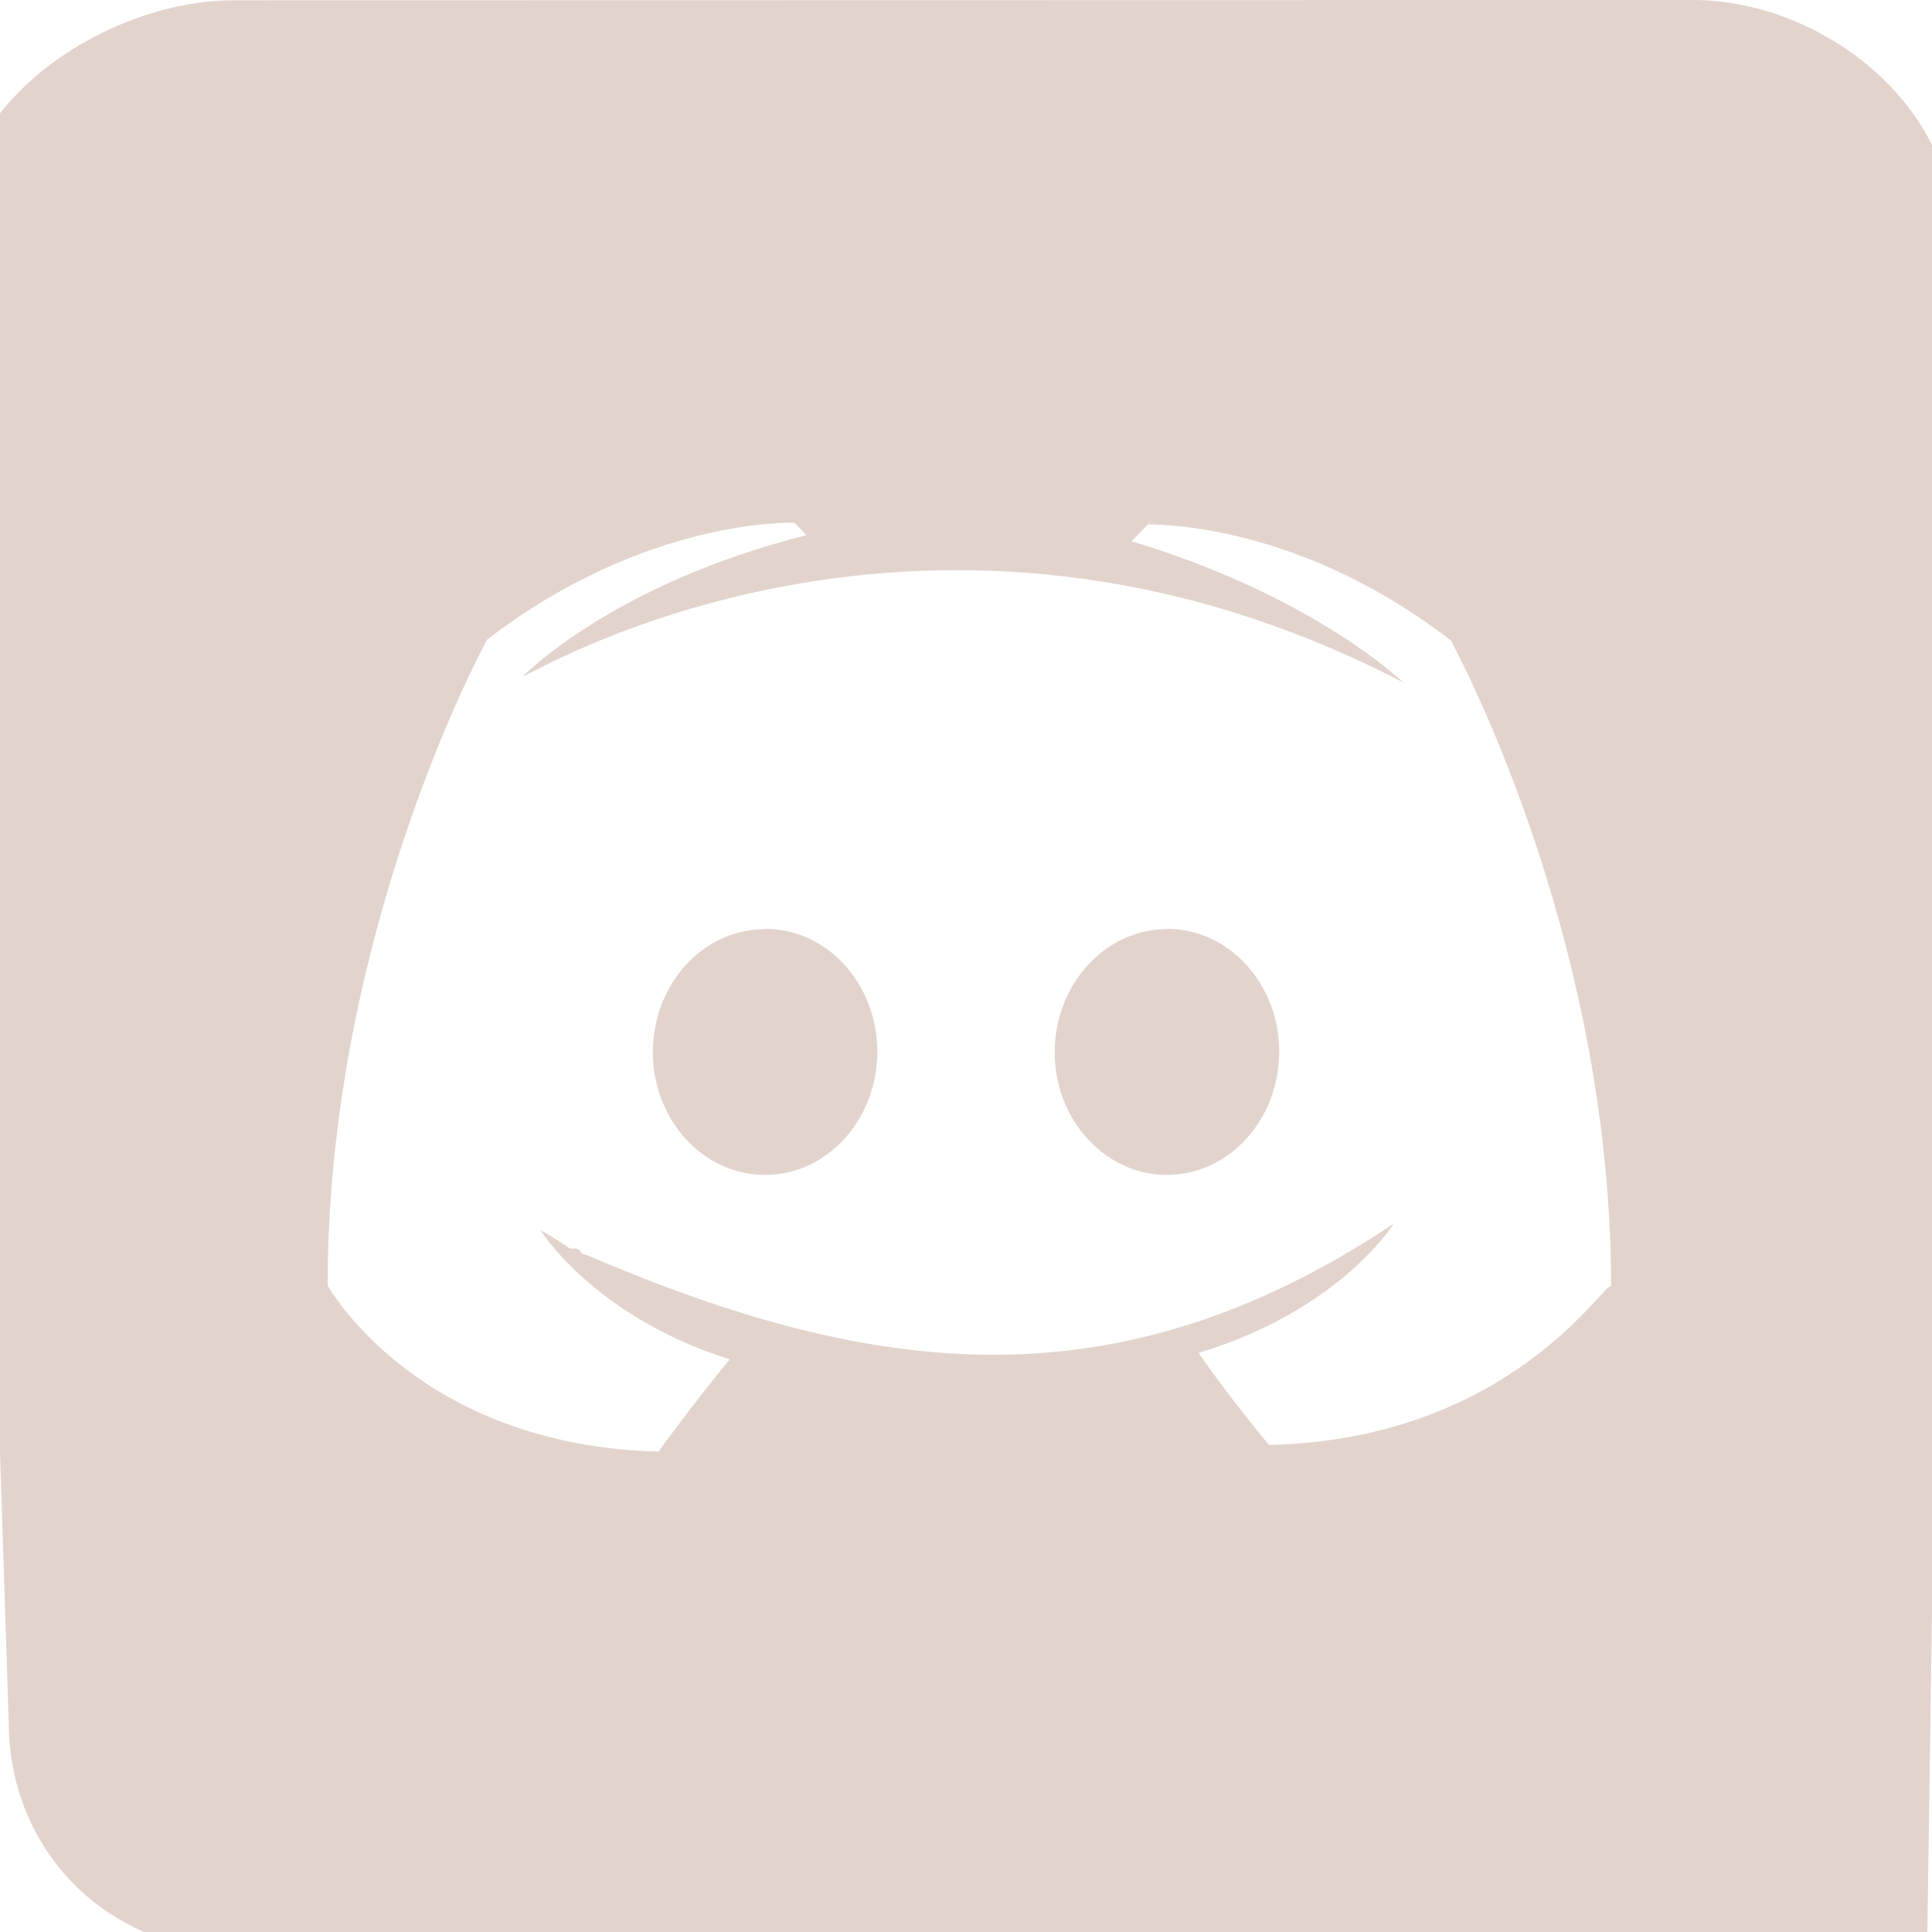 <?xml version="1.0" encoding="UTF-8"?> <svg xmlns="http://www.w3.org/2000/svg" width="40" height="40" viewBox="0 0 40 40" fill="none"> <g clip-path="url(#clip0_1001_698)"> <path d="M4.83 40.373H30.522L31.668 40C34.041 43.41 39.821 45.714 39.821 45.714L40.418 4.583C40.295 2.035 37.623 0 35.05 0L4.839 0.006C2.268 0.006 -0.832 2.035 -0.832 4.583L0.181 35.657C0.181 38.345 2.264 40.373 4.83 40.373ZM23.835 10.825L23.776 10.848L23.798 10.825H23.835ZM10.086 13.242C13.389 10.701 16.45 10.823 16.45 10.823L16.697 11.08C12.655 12.099 10.823 14.008 10.823 14.008C11.01 13.966 19.171 8.989 29.059 14.133C29.059 14.133 27.223 12.349 23.43 11.206L23.765 10.857C24.29 10.859 27.064 10.962 30.034 13.257C30.034 13.257 33.356 19.257 33.356 26.629C33.246 26.488 31.295 29.802 26.273 29.916C26.273 29.916 25.423 28.899 24.817 28.011C27.755 27.12 28.854 25.337 28.854 25.337C23.136 29.143 18.126 28.549 12.131 25.977C12.075 25.977 12.05 25.951 12.021 25.92V25.909C11.992 25.88 11.967 25.851 11.911 25.851H11.803C11.435 25.596 11.191 25.471 11.191 25.471C11.191 25.471 12.288 27.253 15.108 28.145C14.367 29.038 13.634 30.053 13.634 30.053C8.614 29.928 6.783 26.613 6.783 26.613C6.783 19.23 10.086 13.242 10.086 13.242Z" fill="#E2D4CD"></path> <path d="M24.16 24.326C25.441 24.326 26.485 23.183 26.485 21.773C26.485 20.373 25.447 19.23 24.16 19.23V19.236C22.884 19.236 21.84 20.375 21.836 21.785C21.836 23.183 22.879 24.326 24.16 24.326Z" fill="#E2D4CD"></path> <path d="M15.84 24.326C17.121 24.326 18.164 23.183 18.164 21.773C18.164 20.373 17.128 19.23 15.847 19.23L15.84 19.236C14.559 19.236 13.516 20.375 13.516 21.785C13.516 23.183 14.559 24.326 15.84 24.326Z" fill="#E2D4CD"></path> </g> <defs> <clipPath id="clip0_1001_698"> <rect width="40" height="40" fill="white"></rect> </clipPath> </defs> </svg> 